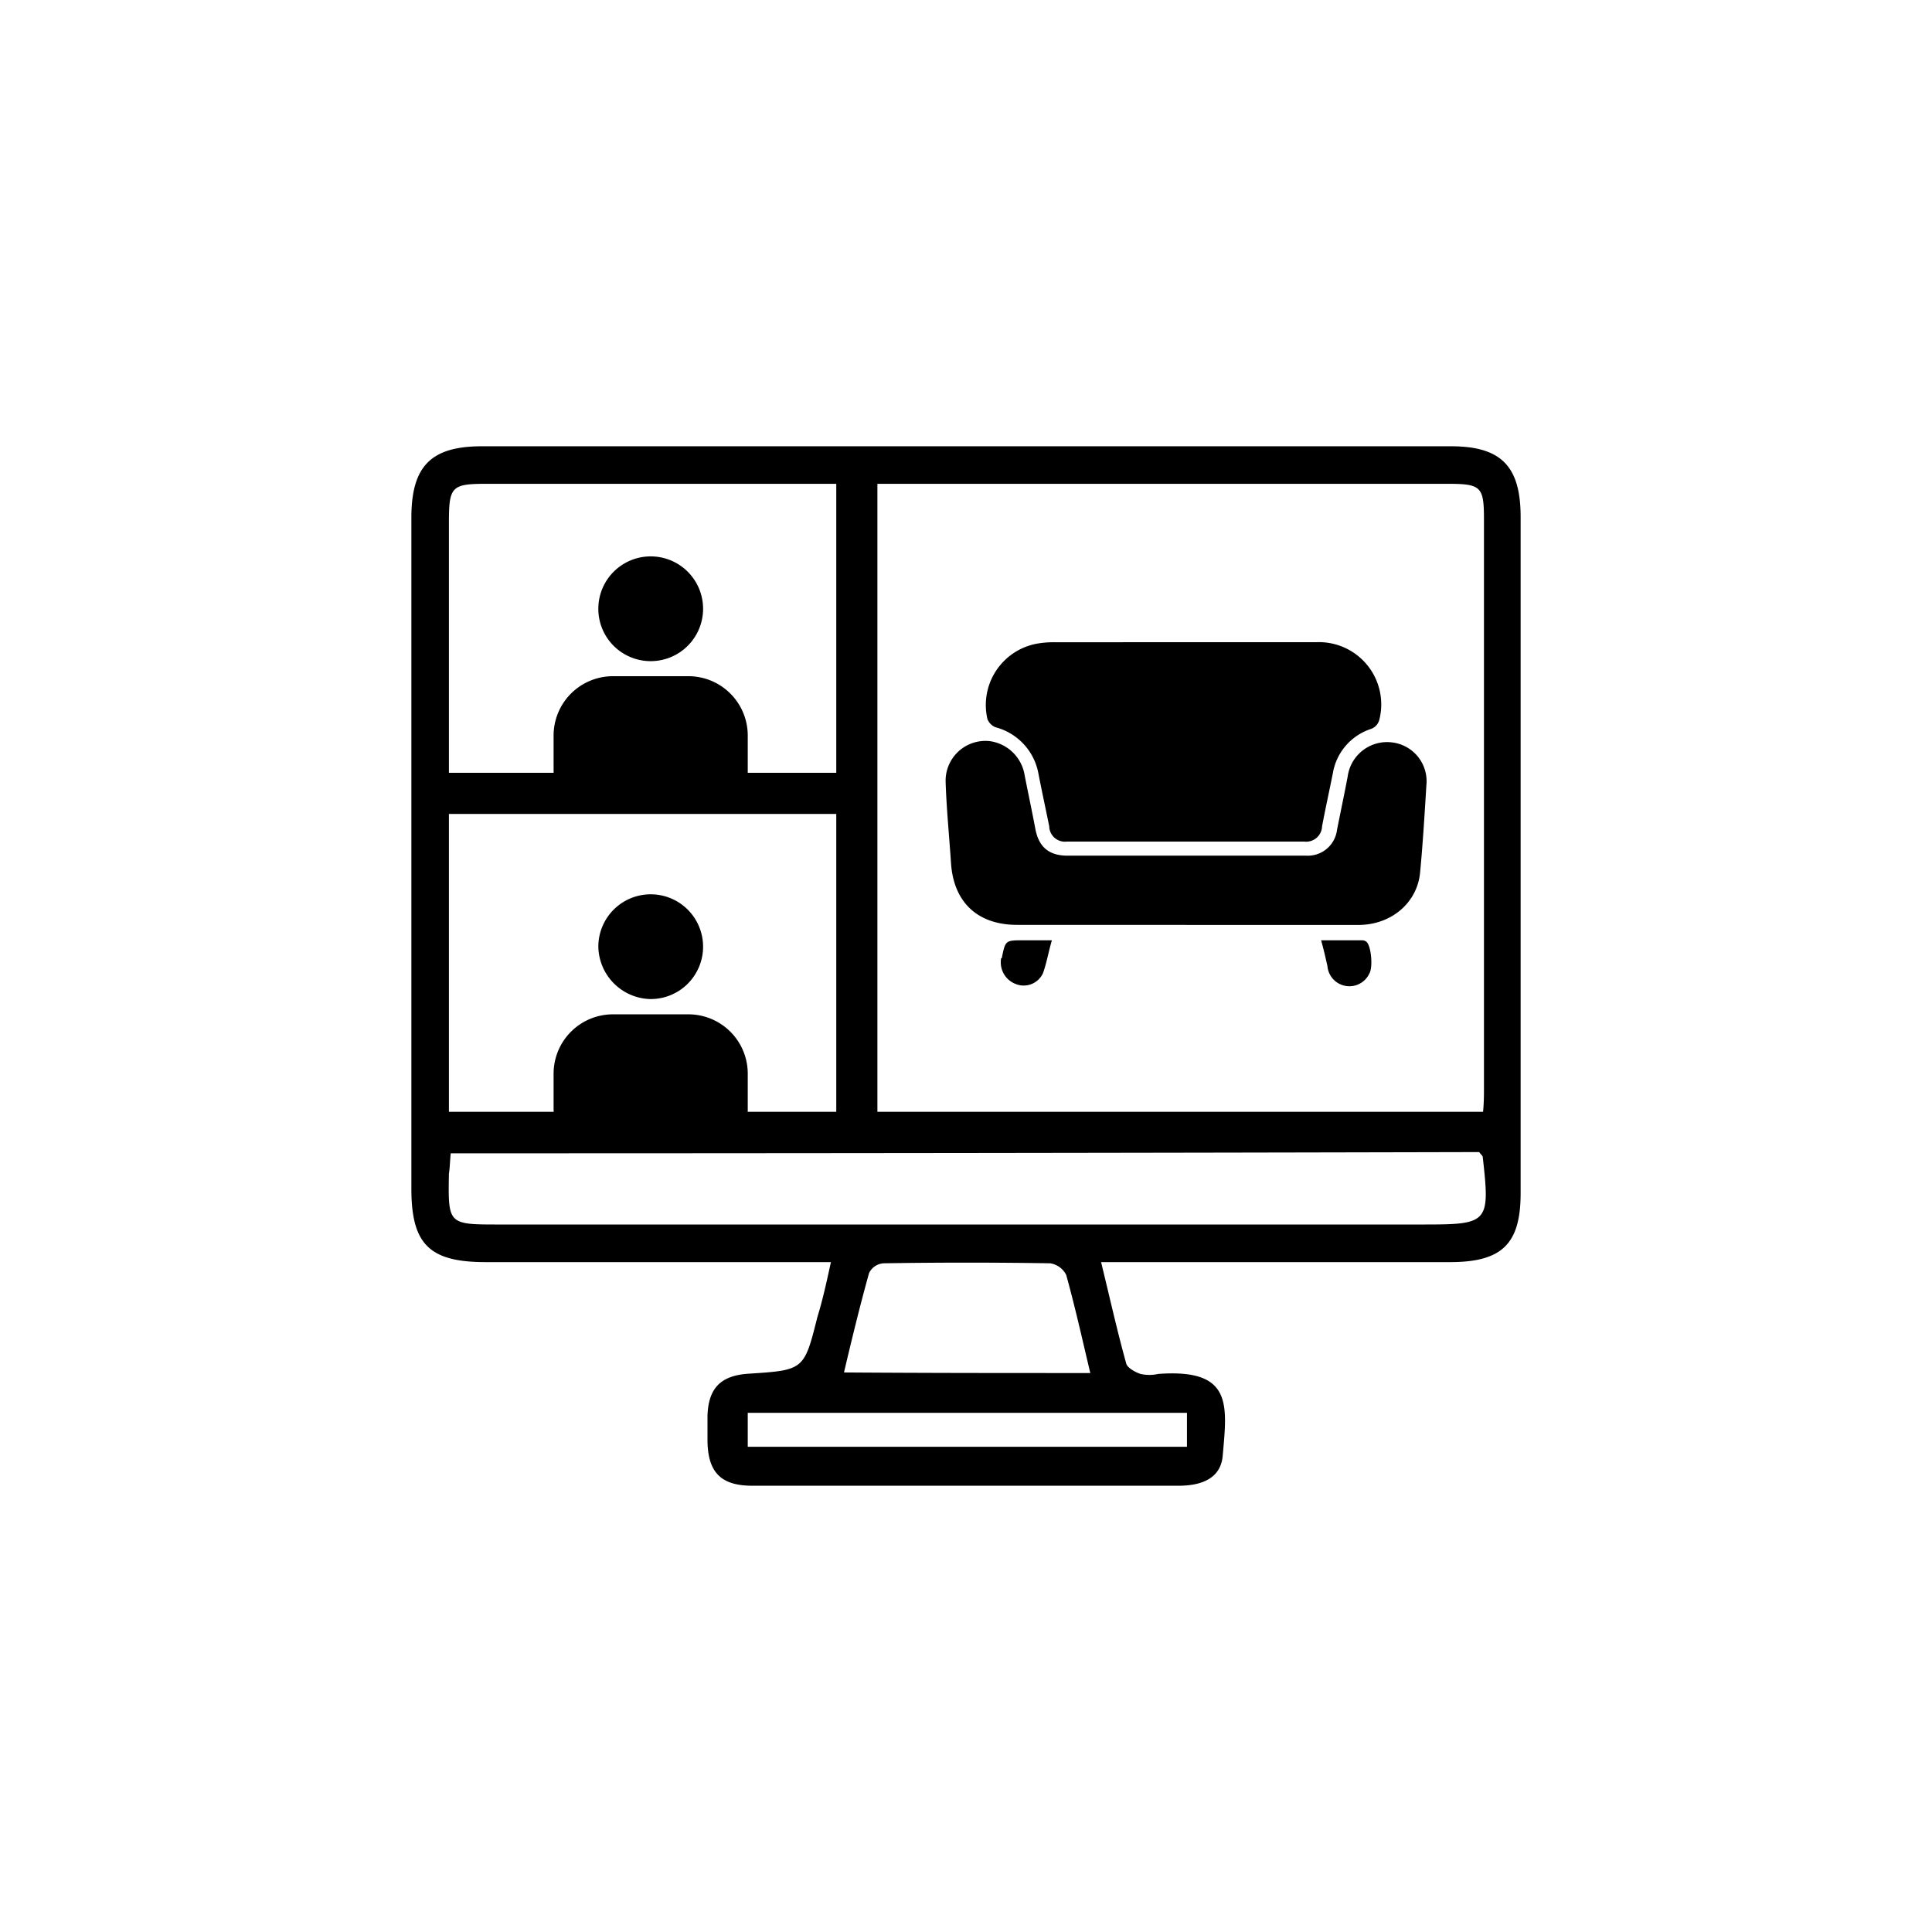 <svg id="Layer_1" data-name="Layer 1" xmlns="http://www.w3.org/2000/svg" viewBox="0 0 263 263"><title>LOGOS</title><path d="M113.11,171.81h-47c-7.67,0-10.11-2.44-10.11-10V70.49c0-7.06,2.68-9.74,9.62-9.74H197.5c6.82,0,9.5,2.68,9.5,9.62v92.06c0,6.94-2.56,9.38-9.62,9.38H149.89c1.22,5,2.19,9.37,3.41,13.76.12.61,1.22,1.22,1.95,1.46a5.53,5.53,0,0,0,2.43,0c10.11-.73,9.38,4.14,8.77,11.08-.24,3.17-2.92,4.14-6,4.14H102.4c-4.27,0-6-1.83-6.09-6v-3.53c.12-3.77,1.82-5.48,5.6-5.72,7.55-.49,7.55-.49,9.38-7.79C112,176.92,112.5,174.61,113.11,171.81Zm-52-20.46H201.89c.12-1.34.12-2.31.12-3.29V70.73c0-4.5-.37-4.87-5-4.87H66.23c-4.75,0-5.12.37-5.12,5.24v80.25Zm.25,5.6c-.12,1.22-.12,2.07-.25,2.8-.12,6.94-.12,6.94,6.82,6.94H193.85c8.77,0,9-.24,8-9.13,0-.24-.25-.37-.49-.73Q131.62,157,61.36,157Zm87.07,30c-1.1-4.63-2.07-9-3.29-13.4a2.93,2.93,0,0,0-2.19-1.58q-11.32-.18-22.65,0a2.35,2.35,0,0,0-2,1.34c-1.22,4.38-2.32,8.89-3.41,13.52C126.26,186.91,137.1,186.91,148.43,186.91Zm13.15,10v-4.62H101.79v4.62Z"/><rect x="113.84" y="63.31" width="5.6" height="89.5"/><rect x="56.12" y="105.2" width="60.52" height="5.6"/><path d="M88.51,106.29H76.82c-1.21,0-1.46-.24-1.46-1.46V100.2a8.08,8.08,0,0,1,8.16-8.15H93.63a8.08,8.08,0,0,1,8.16,8.15v4.88c0,1-.37,1.33-1.34,1.33C96.43,106.29,92.53,106.29,88.51,106.29Z"/><path d="M81.45,82.79A7.13,7.13,0,1,1,88.51,90,7.12,7.12,0,0,1,81.45,82.79Z"/><path d="M88.51,152.32H76.82c-1.21,0-1.46-.24-1.46-1.46v-4.63a8.08,8.08,0,0,1,8.16-8.15H93.63a8.08,8.08,0,0,1,8.16,8.15v4.88c0,1-.37,1.34-1.34,1.34C96.43,152.32,92.53,152.32,88.51,152.32Z"/><path d="M81.45,128.82A7.13,7.13,0,1,1,88.51,136,7.26,7.26,0,0,1,81.45,128.82Z"/><path d="M161.21,87.42h18A8.48,8.48,0,0,1,187.76,98a1.82,1.82,0,0,1-1.1,1.22,7.67,7.67,0,0,0-5.23,6.09c-.49,2.43-1,4.75-1.46,7.18a2.16,2.16,0,0,1-2.44,2.07H145.26a2.14,2.14,0,0,1-2.43-2.07c-.49-2.43-1-4.75-1.47-7.18A8,8,0,0,0,135.52,99a2,2,0,0,1-1.1-1.1,8.49,8.49,0,0,1,7.19-10.35,13.4,13.4,0,0,1,2.19-.12Z"/><path d="M161.46,125.9h-23c-5.36,0-8.64-3.05-9-8.4-.24-3.66-.61-7.31-.73-11a5.42,5.42,0,0,1,6-5.61,5.56,5.56,0,0,1,4.75,4.63c.48,2.44,1,4.87,1.46,7.31s1.82,3.65,4.38,3.65h32.51A4,4,0,0,0,182,113c.48-2.44,1-4.87,1.46-7.31a5.41,5.41,0,0,1,6.09-4.62,5.32,5.32,0,0,1,4.62,5.84c-.24,3.9-.48,7.92-.85,11.81-.36,4.14-3.9,7.19-8.4,7.19h-23.5Z"/><path d="M143.19,128c-.49,1.7-.73,3.16-1.22,4.5a2.89,2.89,0,0,1-3.65,1.47,3.15,3.15,0,0,1-2.07-3.29c0-.12,0-.25.12-.25.49-2.43.49-2.43,2.92-2.43Z"/><path d="M179.84,128h5.61a.92.92,0,0,1,.6.24c.61.61.86,3.41.37,4.26a3,3,0,0,1-5.72-1C180.45,130.4,180.21,129.31,179.84,128Z"/></svg>